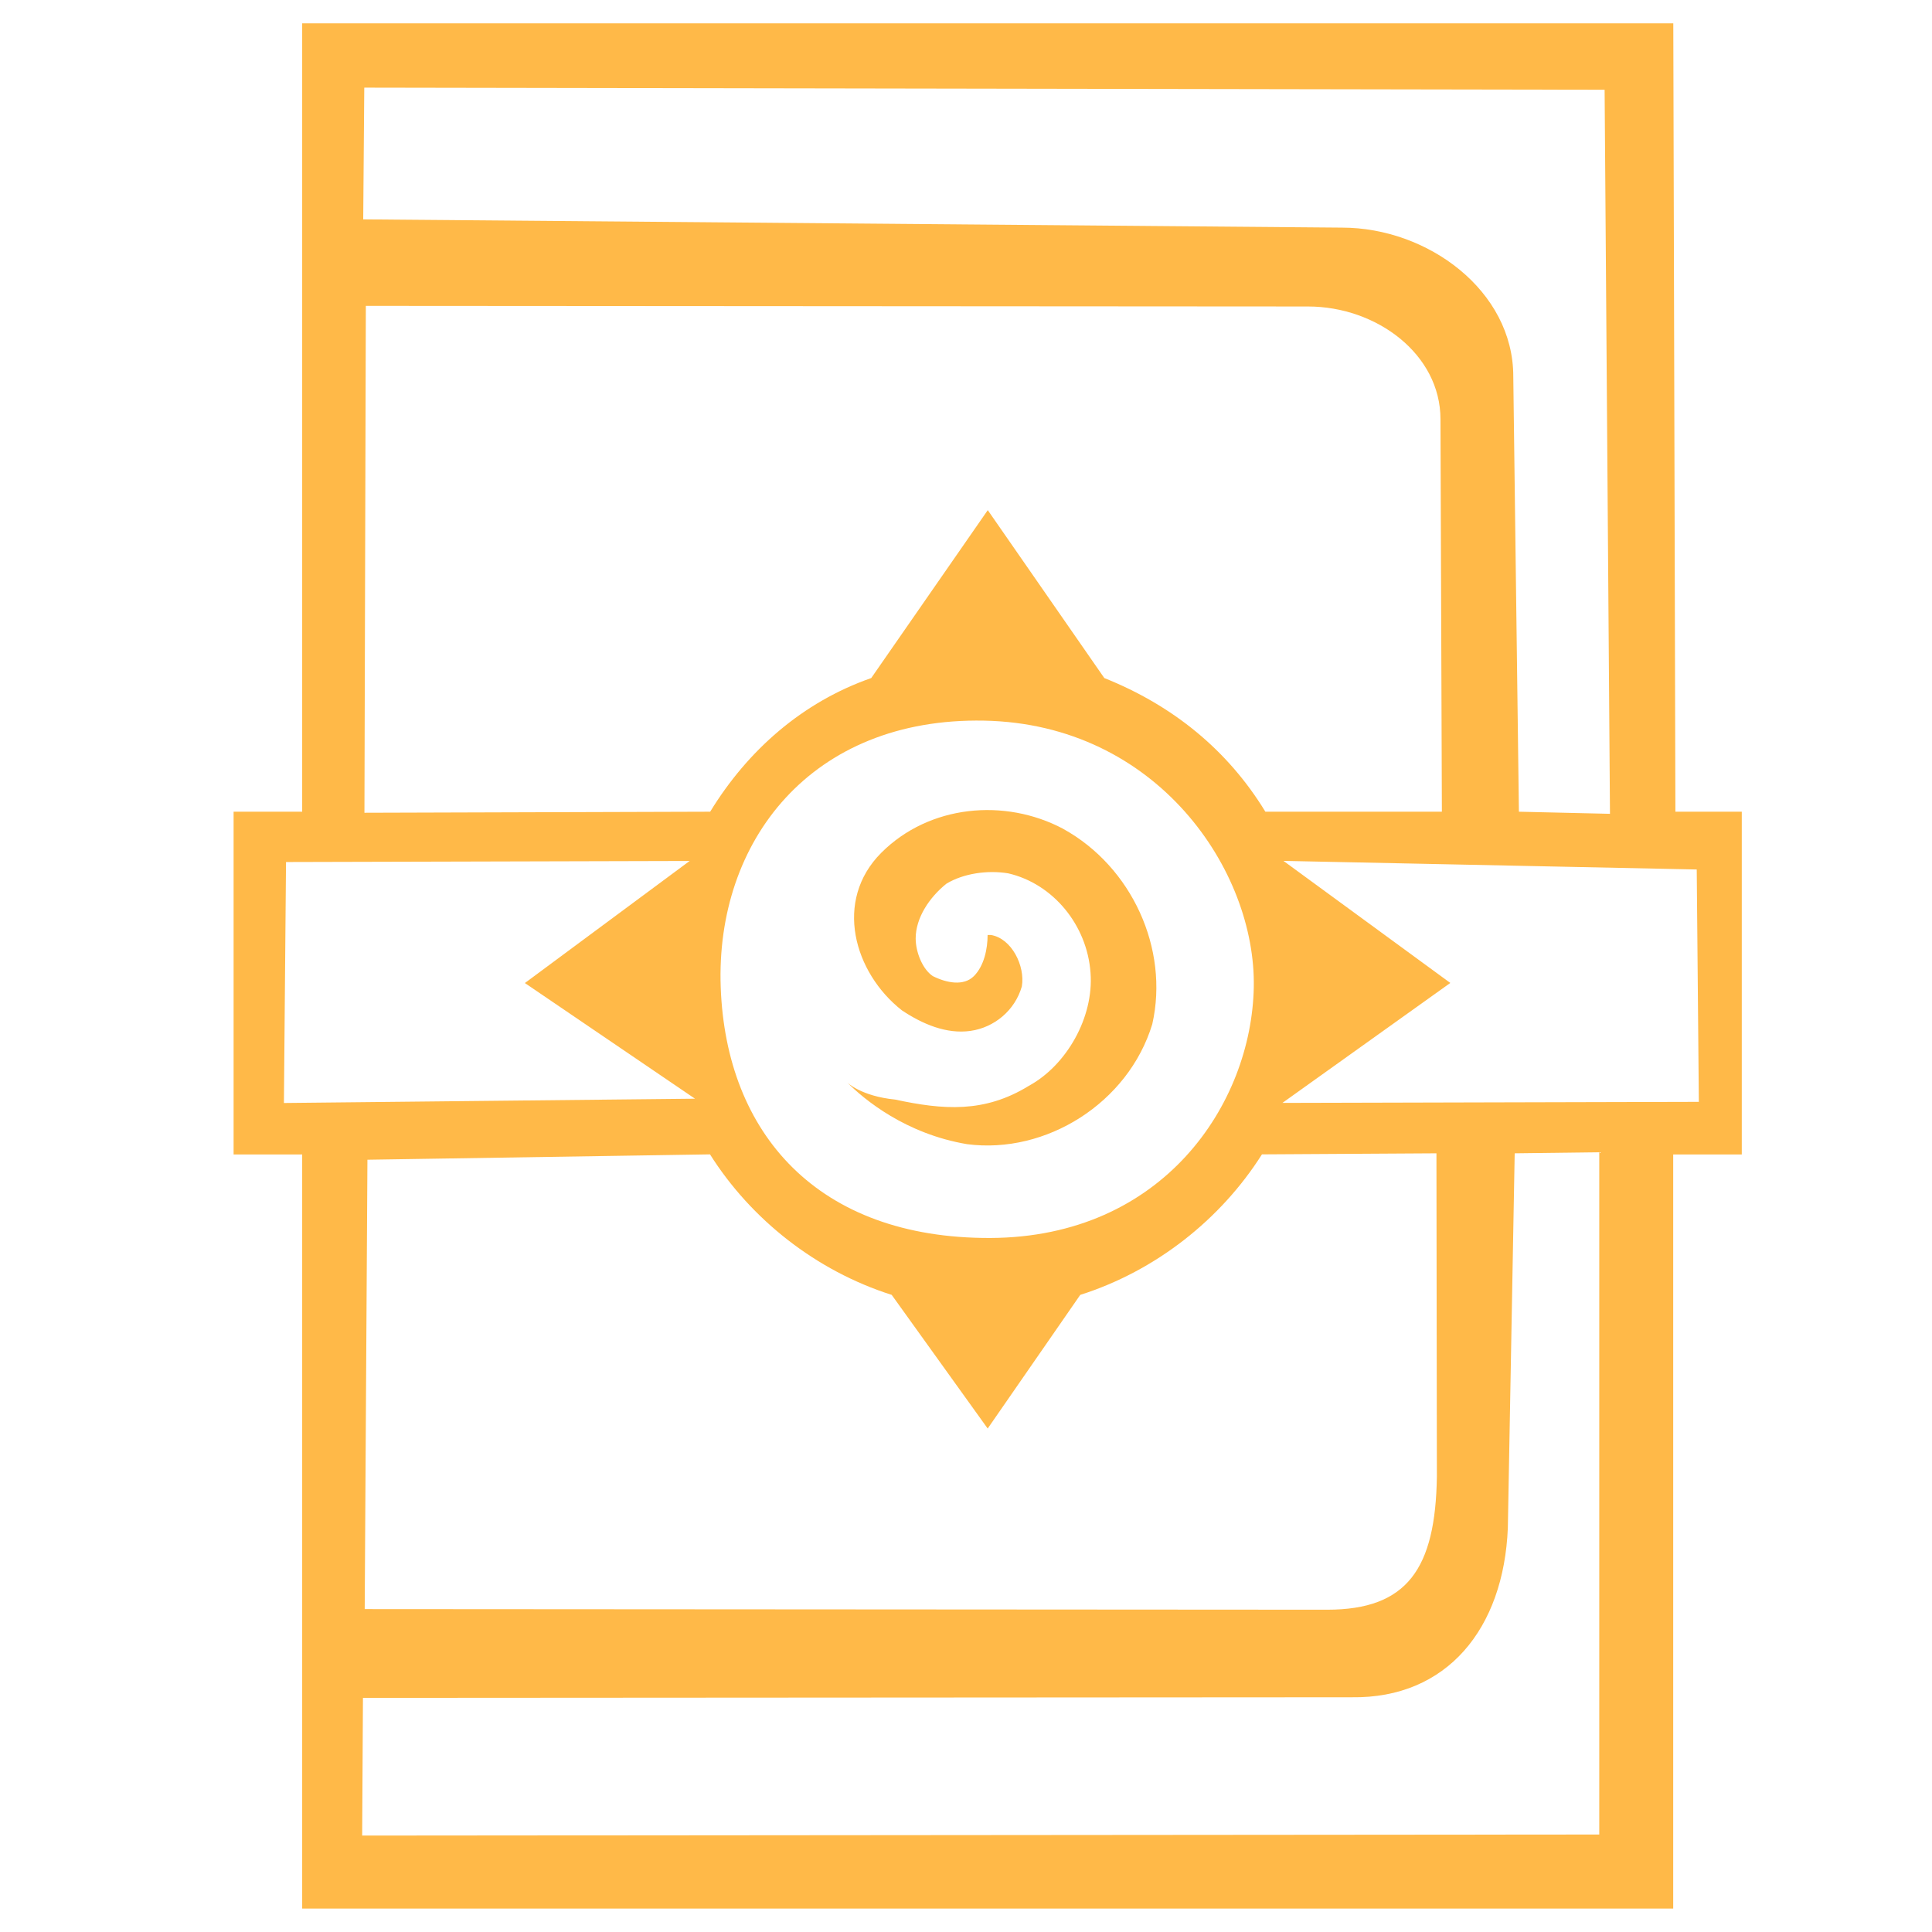 <svg width="22" height="22" xmlns="http://www.w3.org/2000/svg" preserveAspectRatio="xMidYMid meet" version="1.0">
 <g>
  <path fill="#FFB948" class="st1" d="m19.053,0.266l-15.612,0l0,8.977l-0.781,0l0,3.903l0.781,0l0,8.587l15.612,0l0,-8.587l0.781,0l0,-3.903l-0.39,0l-0.195,0l-0.098,0l-0.049,0l-0.024,0l-0.024,-8.977zm-14.905,0.732l14.124,0.024l0.061,8.245l-1.037,-0.024l-0.064,-4.957c0,-0.976 -0.974,-1.694 -1.95,-1.694l-11.146,-0.094l0.012,-1.501zm0.016,2.485l10.73,0.007c0.781,0 1.509,0.543 1.509,1.284l0.016,4.469l-2.01,0c-0.429,-0.703 -1.054,-1.21 -1.834,-1.522l-1.327,-1.912l-1.327,1.912c-0.781,0.273 -1.405,0.82 -1.834,1.522l-3.937,0.012l0.016,-5.772zm7.114,10.614c-1.969,0.007 -3.01,-1.19 -3.071,-2.854c-0.061,-1.664 1.03,-3.075 3,-3.037c1.971,0.038 3.096,1.709 3.07,3.036c-0.026,1.328 -1.031,2.847 -3,2.855zm5.079,-0.964l0.005,3.682c-0.016,1.046 -0.335,1.515 -1.249,1.515l-10.96,-0.007l0.031,-5.117l3.901,-0.061c0.468,0.742 1.21,1.327 2.069,1.6l1.093,1.522l1.054,-1.522c0.859,-0.273 1.6,-0.859 2.069,-1.6l1.988,-0.012zm-13.124,-0.573l0.024,-2.744l4.596,-0.012l-1.876,1.39l1.937,1.317l-4.681,0.049zm14.978,8.33l-14.087,0.012l0.009,-1.568l11.259,-0.007c1.085,0.016 1.731,-0.781 1.778,-1.928l0.078,-4.266l0.963,-0.012l0,7.769zm1.134,-8.343l-4.742,0.012l1.912,-1.366l-1.9,-1.39l4.706,0.098l0.024,2.647zm-7.24,-3.11c-0.664,-0.351 -1.522,-0.273 -2.069,0.273c-0.546,0.546 -0.312,1.366 0.234,1.795c0.234,0.156 0.507,0.273 0.781,0.234c0.273,-0.039 0.507,-0.234 0.585,-0.507c0.039,-0.234 -0.117,-0.546 -0.351,-0.585c0,0 -0.039,0 -0.039,0c0,0.156 -0.039,0.351 -0.156,0.468c-0.117,0.117 -0.312,0.078 -0.468,0c-0.117,-0.078 -0.195,-0.273 -0.195,-0.429c0,-0.234 0.156,-0.468 0.351,-0.624c0.195,-0.117 0.468,-0.156 0.703,-0.117c0.507,0.117 0.898,0.585 0.937,1.132c0.039,0.507 -0.273,1.054 -0.703,1.288c-0.507,0.312 -0.976,0.273 -1.522,0.156c-0.39,-0.039 -0.546,-0.195 -0.546,-0.195c0.195,0.195 0.664,0.585 1.366,0.703c0.898,0.117 1.834,-0.468 2.108,-1.366c0.195,-0.859 -0.234,-1.795 -1.015,-2.225z"/>
 </g>
</svg>